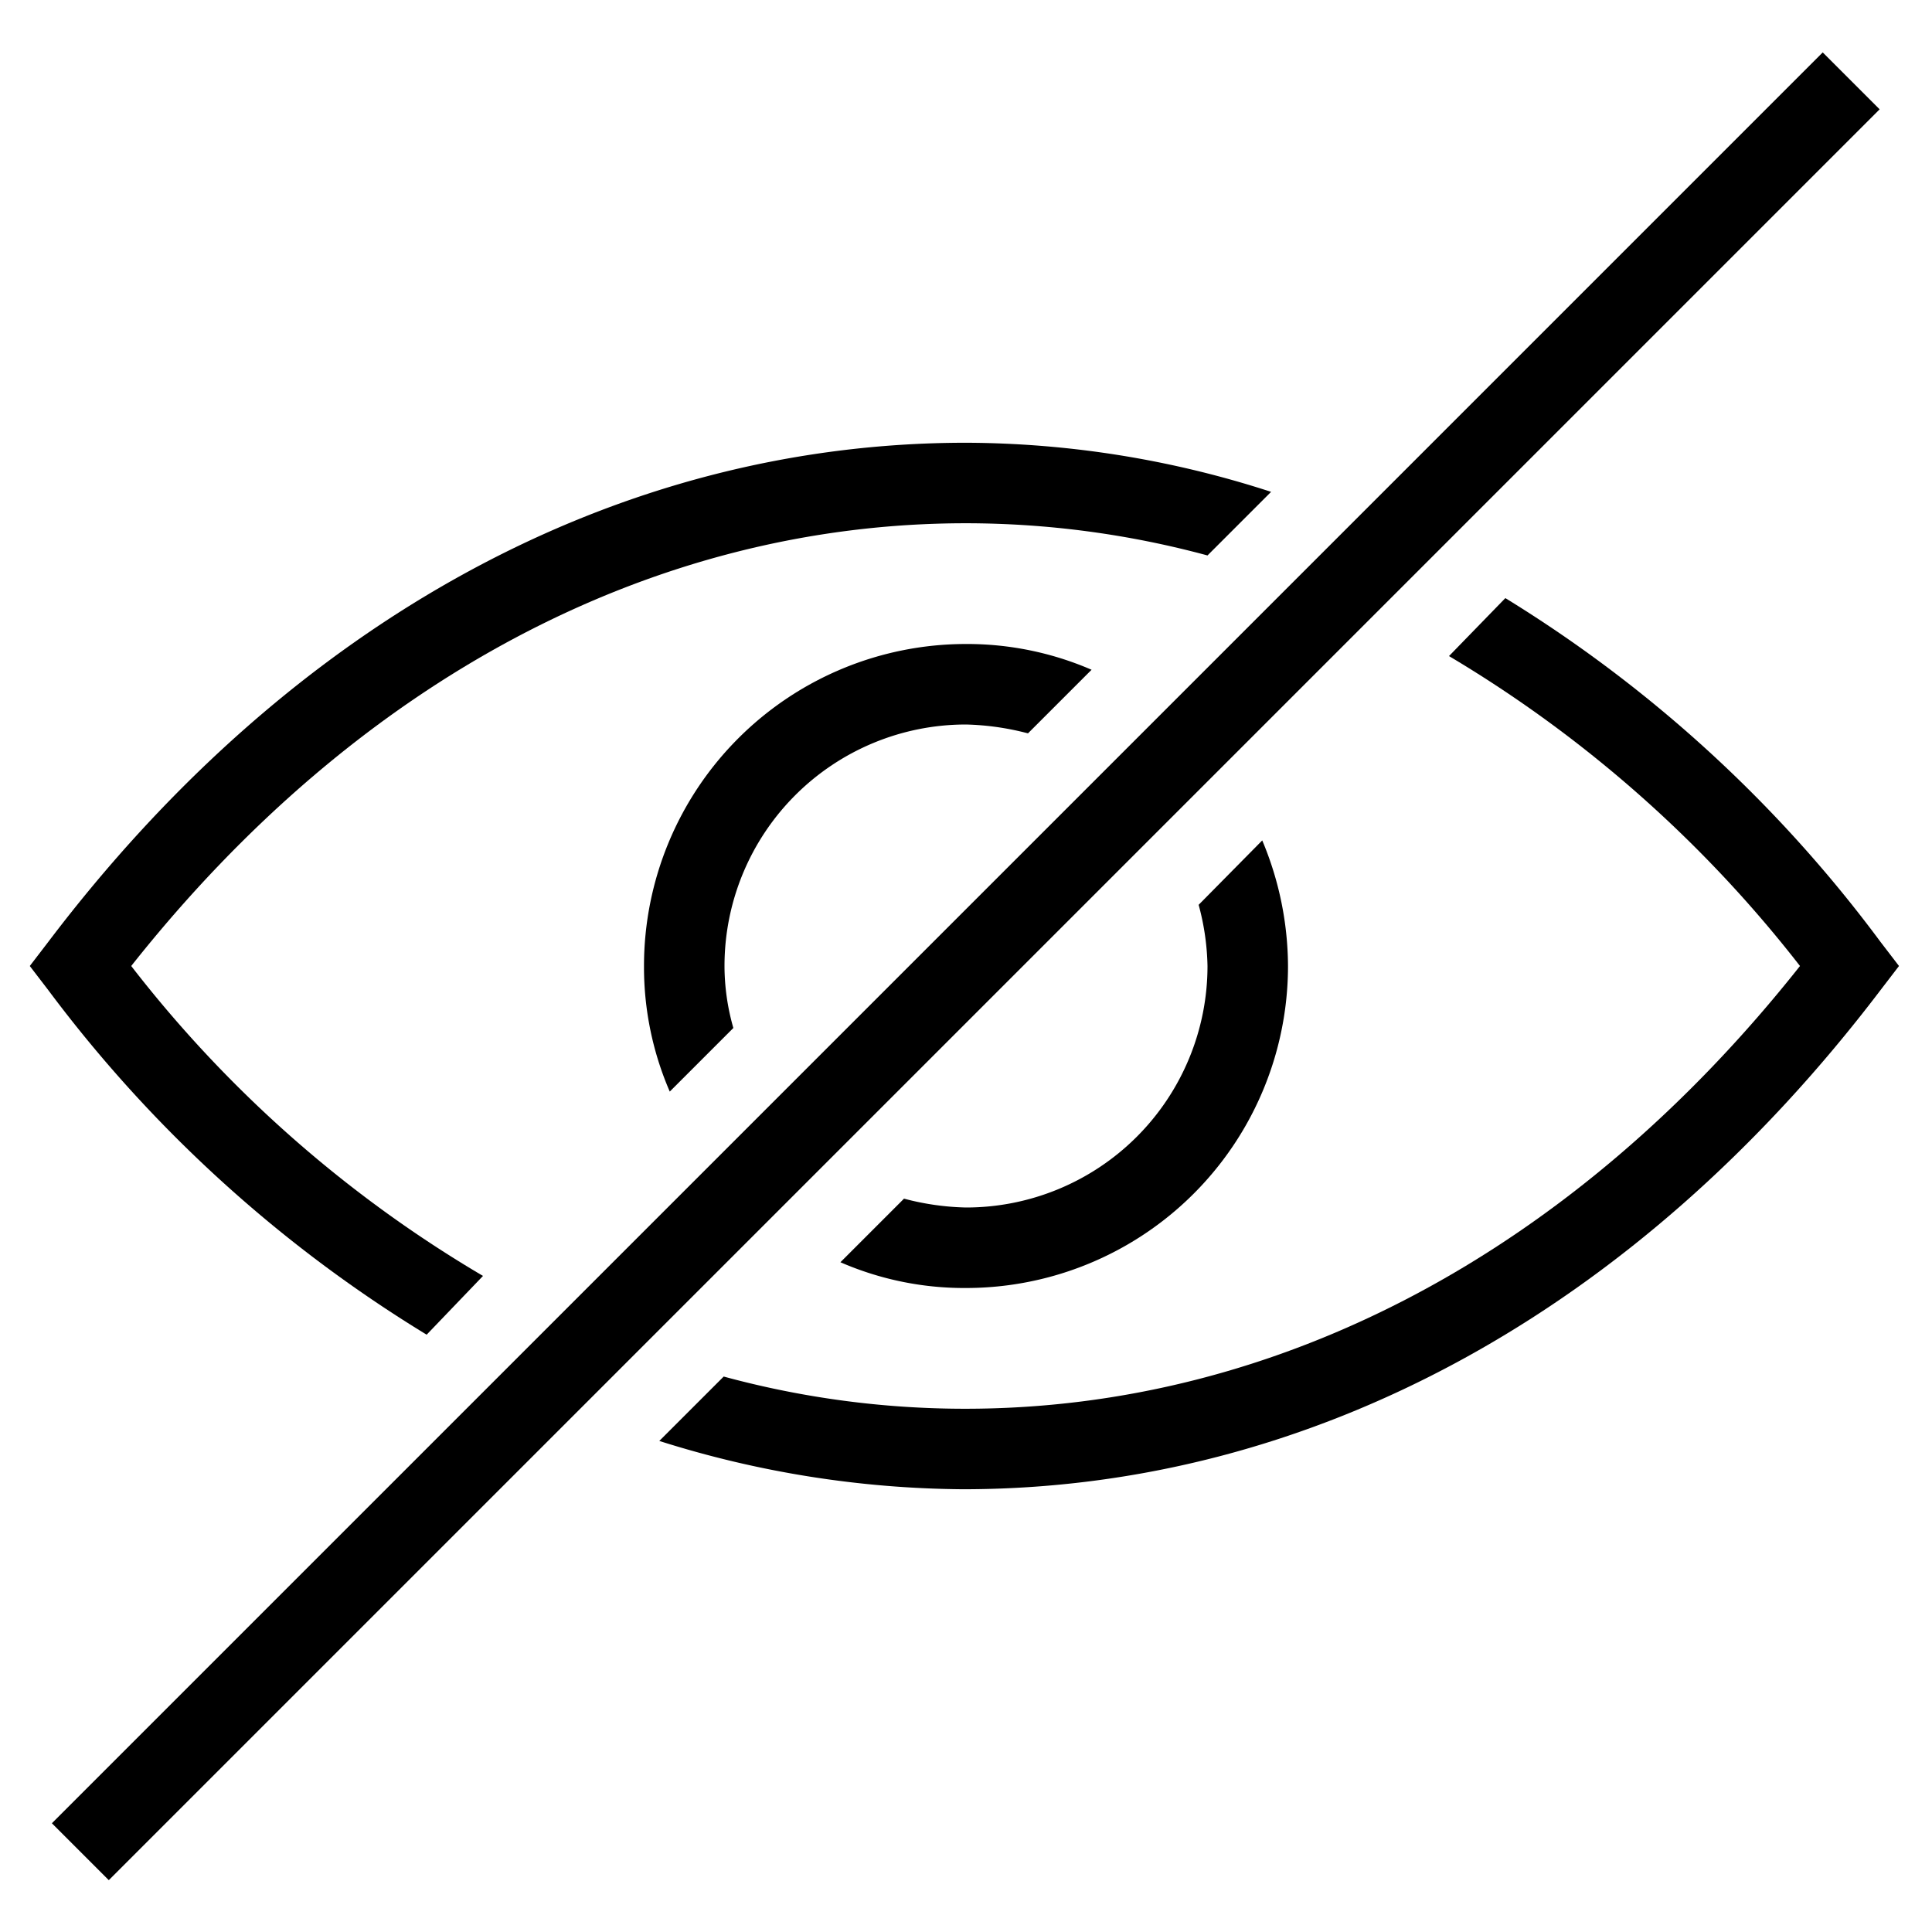<svg id="artwork" xmlns="http://www.w3.org/2000/svg" viewBox="0 0 24 24"><title>eye-off</title><rect x="-3.56" y="11.5" width="31.11" height="1" transform="translate(-4.97 12) rotate(-45)"/><path d="M5.3,16.58,6,15.85A15.4,15.4,0,0,1,1.63,12C4.44,8.45,8.11,6.5,12,6.5a11.52,11.52,0,0,1,3,.4l.79-.79A12.36,12.36,0,0,0,12,5.5C7.68,5.5,3.63,7.7.6,11.7L.37,12l.23.3A16.72,16.72,0,0,0,5.3,16.58Z"/><path d="M18.7,7.43,18,8.15A15.66,15.66,0,0,1,22.36,12c-2.81,3.55-6.48,5.5-10.37,5.5a11.43,11.43,0,0,1-3-.4l-.8.8a12.75,12.75,0,0,0,3.77.6c4.32,0,8.36-2.2,11.4-6.2l.23-.3-.23-.3A16.63,16.63,0,0,0,18.7,7.43Z"/><path d="M9.11,12.77A2.81,2.81,0,0,1,9,12a3,3,0,0,1,3-3,3.33,3.33,0,0,1,.77.11l.79-.79A3.89,3.89,0,0,0,12,8a4,4,0,0,0-4,4,3.89,3.89,0,0,0,.32,1.56Z"/><path d="M14.89,11.24A3.1,3.1,0,0,1,15,12a3,3,0,0,1-3,3,3.25,3.25,0,0,1-.77-.11l-.79.79A3.85,3.85,0,0,0,12,16a4,4,0,0,0,4-4,4.06,4.06,0,0,0-.32-1.56Z"/></svg>